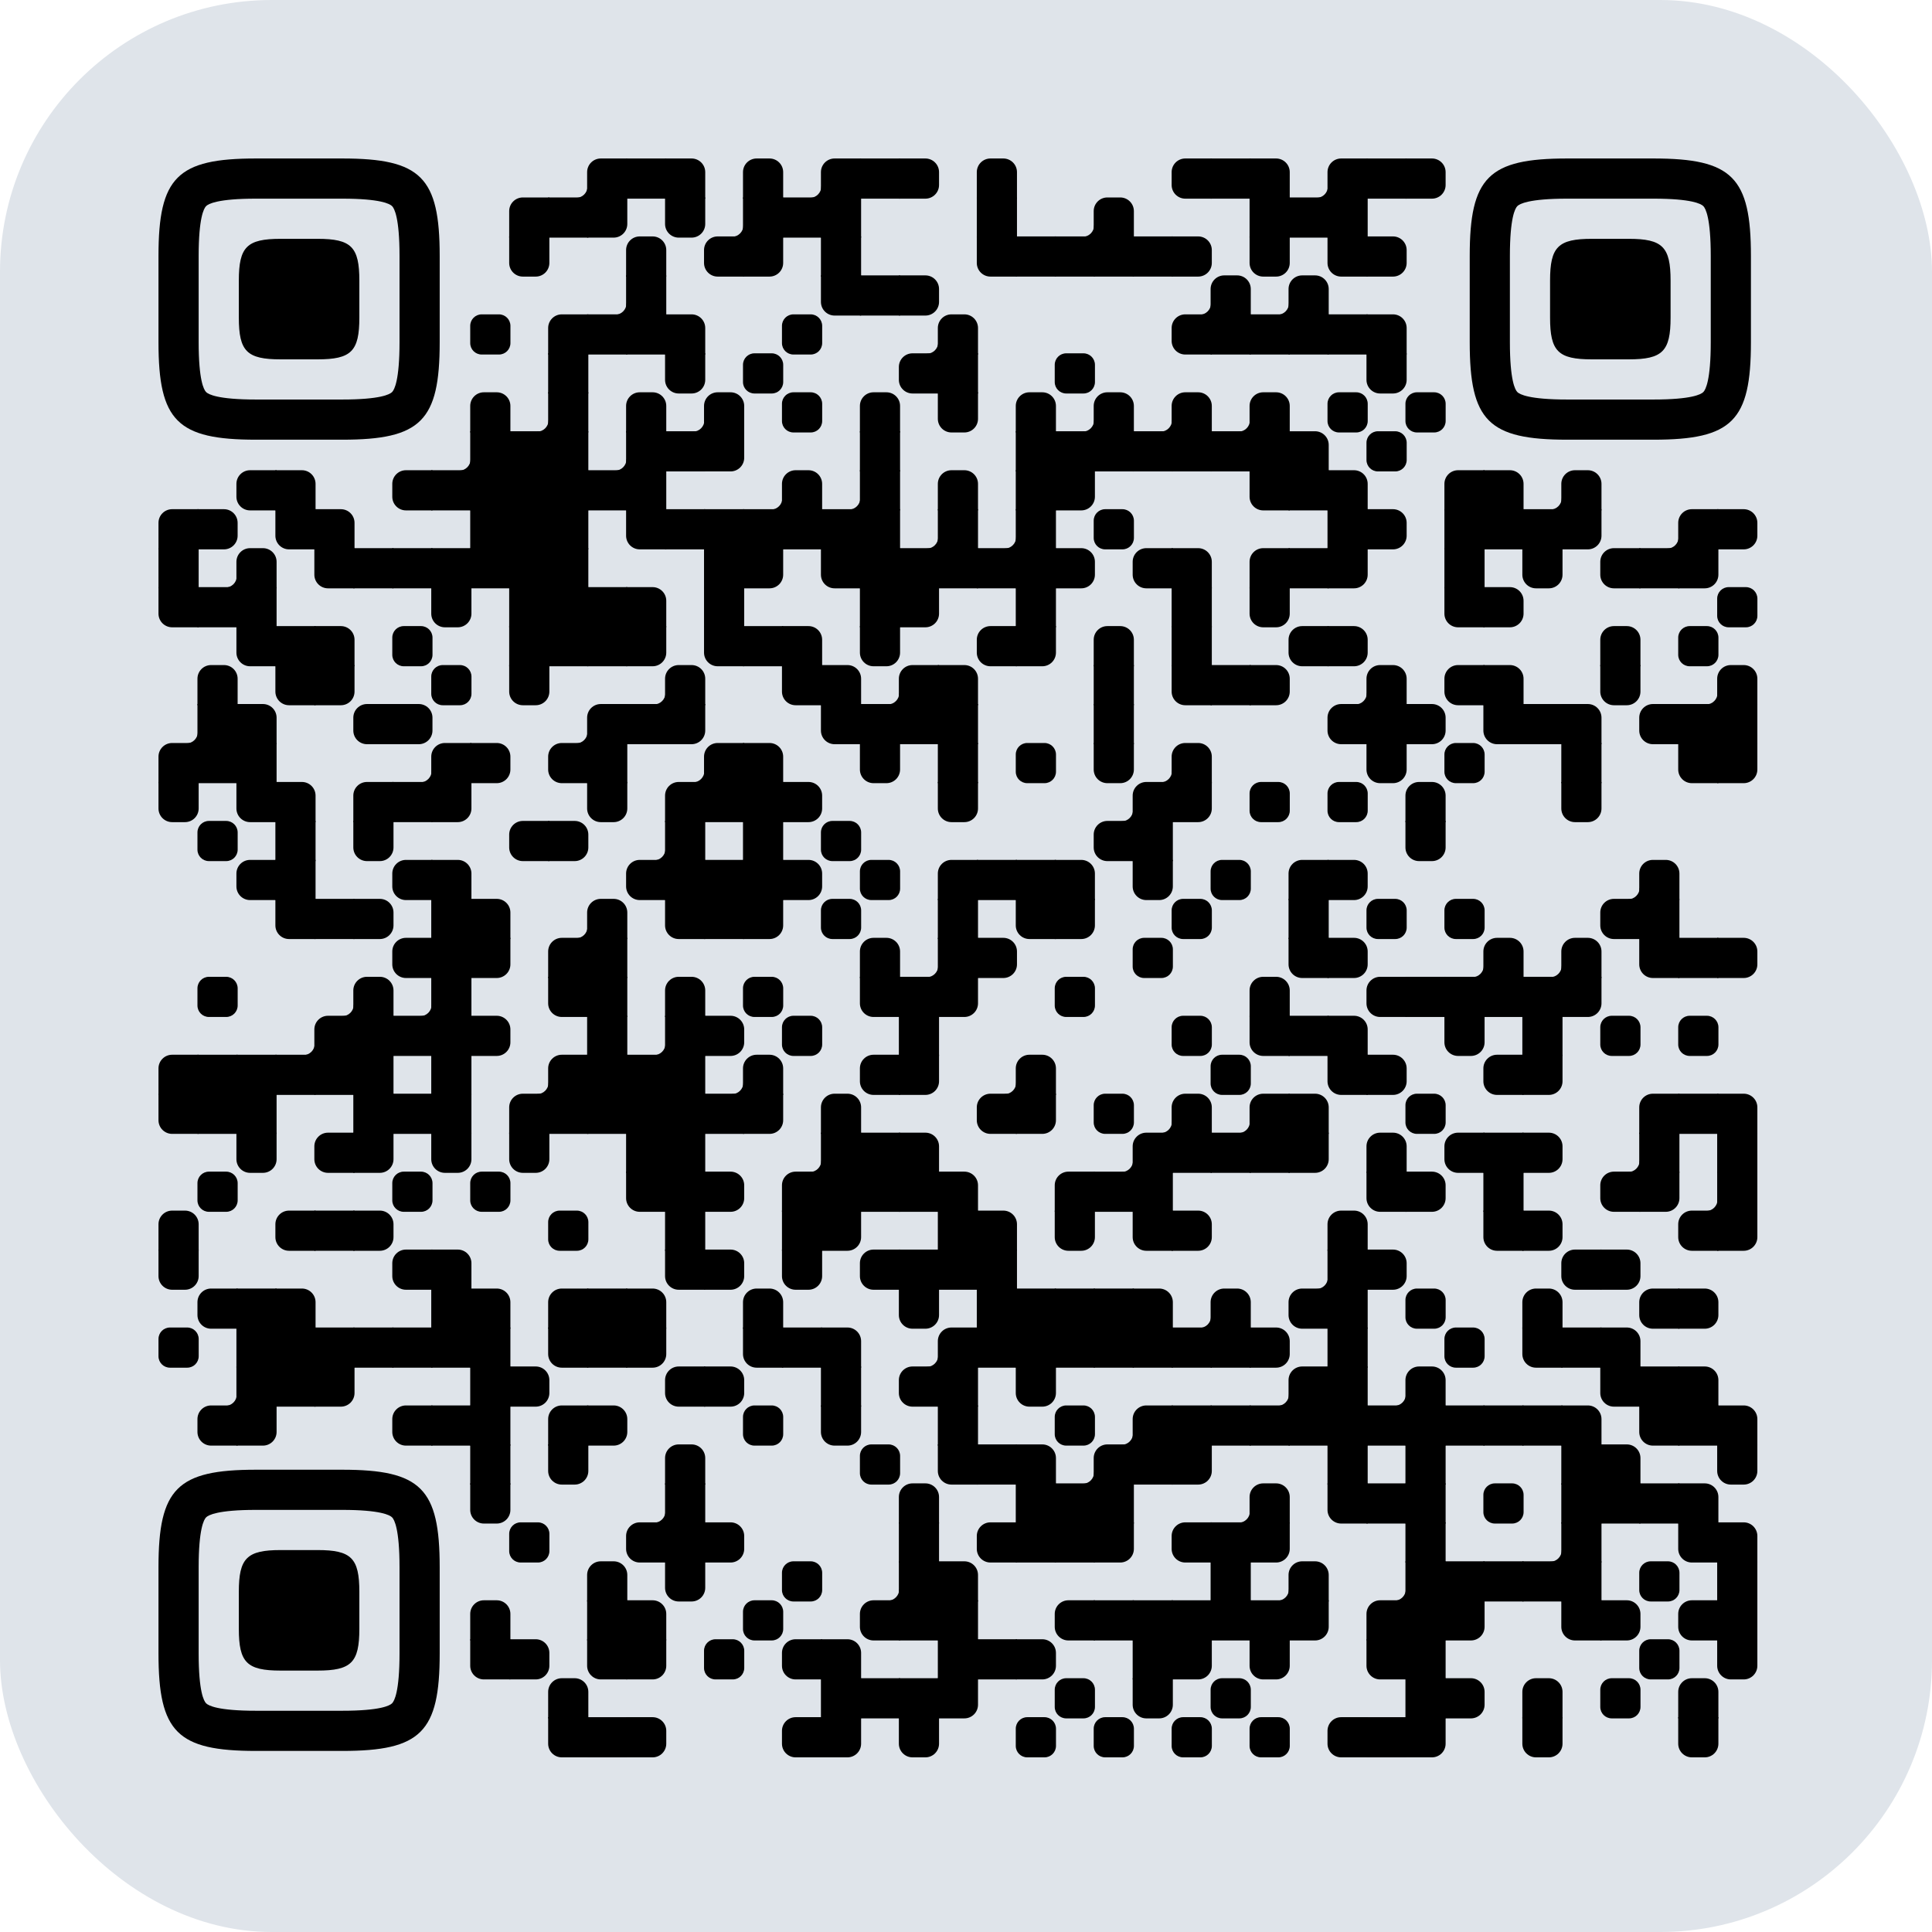 
  <svg
    version="1.1"
    viewBox="0 0 4059 4059"
    width="256px"
    height="256px"
    
    xml:space="preserve" xmlns="http://www.w3.org/2000/svg" xmlns:xlink="http://www.w3.org/1999/xlink"
  >
    <defs>
      <rect id="rect-0" width="100" height="100" fill="#000000"/>
      <path
        id="empty-0"
        d="M0,28.6v42.9C0,87.3,12.8,100,28.6,100h42.9c15.9,0,28.6-12.8,28.6-28.6V28.6C100,12.7,87.2,0,71.4,0H28.6 C12.8,0,0,12.8,0,28.6z"
        fill="#000000"
      />
      <path id="b-0" d="M0,0 L66,0 C84.778,-3.44940413e-15 100,15.222 100,34 L100,66 C100,84.778 84.778,100 66,100 L0,100 L0,0 Z" transform="rotate(-90 50 50)" fill="#000000"/>
      <path id="r-0" d="M0,0 L66,0 C84.778,-3.44940413e-15 100,15.222 100,34 L100,66 C100,84.778 84.778,100 66,100 L0,100 L0,0 Z" transform="rotate(-180 50 50)" fill="#000000"/>
      <path id="l-0" d="M0,0 L66,0 C84.778,-3.44940413e-15 100,15.222 100,34 L100,66 C100,84.778 84.778,100 66,100 L0,100 L0,0 Z" fill="#000000"/>
      <path id="t-0" d="M0,0 L66,0 C84.778,-3.44940413e-15 100,15.222 100,34 L100,66 C100,84.778 84.778,100 66,100 L0,100 L0,0 Z" transform="rotate(90 50 50)" fill="#000000"/>
      <path id="l-0" d="M0,0 L100,0 L100,66 C100,84.778 84.778,100 66,100 L0,100 L0,0 Z" transform="rotate(-90 50 50)" fill="#000000"/>
      <path id="lt-0" d="M0,0 L100,0 L100,66 C100,84.778 84.778,100 66,100 L0,100 L0,0 Z" fill="#000000"/>
      <path id="lb-0" d="M0,0 L100,0 L100,66 C100,84.778 84.778,100 66,100 L0,100 L0,0 Z" transform="rotate(-90 50 50)" fill="#000000"/>
      <path id="rb-0" d="M0,0 L100,0 L100,66 C100,84.778 84.778,100 66,100 L0,100 L0,0 Z" transform="rotate(-180 50 50)" fill="#000000"/>
      <path id="rt-0" d="M0,0 L100,0 L100,66 C100,84.778 84.778,100 66,100 L0,100 L0,0 Z" transform="rotate(90 50 50)" fill="#000000"/>
      <path
        id="n_lt-0"
        d="M30.5,2V0H0v30.5h2C2,14.7,14.8,2,30.5,2z"
        fill="#000000"
      />
      <path
        id="n_lb-0"
        d="M2,69.5H0V100h30.5v-2C14.7,98,2,85.2,2,69.5z"
        fill="#000000"
      />
      <path
        id="n_rt-0"
        d="M98,30.5h2V0H69.5v2C85.3,2,98,14.8,98,30.5z"
        fill="#000000"
      />
      <path id="n_rb-0"
        d="M69.5,98v2H100V69.5h-2C98,85.3,85.2,98,69.5,98z"
        fill="#000000"
      />
      <path
        id="point-0"
        fill="#000000"
        d="M600.002,457.329 L600.002,242.658 C600.002,147.372 587.04,124.123 581.465,118.535 C575.877,112.96 552.628,99.998 457.329,99.998 L242.671,99.998 C147.372,99.998 124.123,112.96 118.548,118.535 C112.973,124.123 99.998,147.372 99.998,242.658 L99.998,457.329 C99.998,552.628 112.973,575.877 118.548,581.465 C124.123,587.027 147.372,600.002 242.671,600.002 L457.329,600.002 C552.628,600.002 575.877,587.027 581.465,581.465 C587.04,575.877 600.002,552.628 600.002,457.329 Z M457.329,0 C653.338,0 700,46.662 700,242.658 C700,438.667 700,261.333 700,457.329 C700,653.338 653.338,700 457.329,700 C261.333,700 438.667,700 242.671,700 C46.662,700 0,653.338 0,457.329 C0,261.333 0,352.119 0,242.658 C0,46.662 46.662,0 242.671,0 C438.667,0 261.333,0 457.329,0 Z M395.997,200 C480.004,200 500,220.008 500,303.991 C500,387.998 500,312.002 500,395.997 C500,479.992 480.004,500 395.997,500 C312.002,500 387.998,500 304.003,500 C220.008,500 200,479.992 200,395.997 C200,312.002 200,350.906 200,303.991 C200,220.008 220.008,200 304.003,200 C387.998,200 312.002,200 395.997,200 Z"
      />
      <g id="vk_logo-0">
        <path
          fill="#07f"
          d="M83.333 363.333C83.333 231.34 83.333 165.343 124.338 124.338C165.343 83.333 231.34              83.333 363.333 83.333H386.667C518.66 83.333 584.657 83.333 625.662 124.338C666.667 165.343              666.667 231.34 666.667 363.333V386.667C666.667 518.66 666.667 584.657 625.662 625.662C584.657              666.667 518.66 666.667 386.667 666.667H363.333C231.34 666.667 165.343 666.667 124.338 625.662C83.333              584.657 83.333 518.66 83.333 386.667V363.333Z"
        />
        <path
          fill="#FFF"
          d="M394.907 508.681C263.293 508.681 183.442 417.365 180.313 265.625H246.972C249.05 377.09              299.763 424.323 338.638 434.036V265.625H402.519V361.82C440.016 357.664 479.264 313.909              492.456 265.625H555.333C545.27 325 502.543 368.754 472.353 386.803C502.566 401.395 551.177              439.593 569.926 508.681H500.815C486.222 462.498 450.476 426.728 402.542 421.872V508.681H394.907Z"
        />
      </g>
      <clipPath id="logo-mask-0">
        <rect x="0" y="0" width="750" height="750" />
      </clipPath>
    </defs>

    
      <rect
        x="0"
        width="4059"
        height="4059"
        rx="571"
        fill="#DFE4EA"
      />

    <g transform="translate(332.965, 332.965) scale(0.844)">
      <g transform="translate(970,0)"><use xlink:href="#n_rb-0"/></g>
<g transform="translate(1067,0)"><use xlink:href="#rb-0"/></g>
<g transform="translate(1164,0)"><use xlink:href="#rect-0"/></g>
<g transform="translate(1261,0)"><use xlink:href="#lb-0"/></g>
<g transform="translate(1455,0)"><use xlink:href="#b-0"/></g>
<g transform="translate(1552,0)"><use xlink:href="#n_rb-0"/></g>
<g transform="translate(1649,0)"><use xlink:href="#rb-0"/></g>
<g transform="translate(1746,0)"><use xlink:href="#rect-0"/></g>
<g transform="translate(1843,0)"><use xlink:href="#l-0"/></g>
<g transform="translate(2037,0)"><use xlink:href="#b-0"/></g>
<g transform="translate(2522,0)"><use xlink:href="#r-0"/></g>
<g transform="translate(2619,0)"><use xlink:href="#rect-0"/></g>
<g transform="translate(2716,0)"><use xlink:href="#lb-0"/></g>
<g transform="translate(2813,0)"><use xlink:href="#n_rb-0"/></g>
<g transform="translate(2910,0)"><use xlink:href="#rb-0"/></g>
<g transform="translate(3007,0)"><use xlink:href="#rect-0"/></g>
<g transform="translate(3104,0)"><use xlink:href="#l-0"/></g>
<g transform="translate(873,97)"><use xlink:href="#rb-0"/></g>
<g transform="translate(970,97)"><use xlink:href="#rect-0"/></g>
<g transform="translate(1067,97)"><use xlink:href="#lt-0"/></g>
<g transform="translate(1261,97)"><use xlink:href="#t-0"/></g>
<g transform="translate(1358,97)"><use xlink:href="#n_rb-0"/></g>
<g transform="translate(1455,97)"><use xlink:href="#rect-0"/></g>
<g transform="translate(1552,97)"><use xlink:href="#rect-0"/></g>
<g transform="translate(1649,97)"><use xlink:href="#rect-0"/></g>
<g transform="translate(2037,97)"><use xlink:href="#rect-0"/></g>
<g transform="translate(2231,97)"><use xlink:href="#n_rb-0"/></g>
<g transform="translate(2328,97)"><use xlink:href="#b-0"/></g>
<g transform="translate(2716,97)"><use xlink:href="#rect-0"/></g>
<g transform="translate(2813,97)"><use xlink:href="#rect-0"/></g>
<g transform="translate(2910,97)"><use xlink:href="#rect-0"/></g>
<g transform="translate(873,194)"><use xlink:href="#t-0"/></g>
<g transform="translate(1164,194)"><use xlink:href="#b-0"/></g>
<g transform="translate(1358,194)"><use xlink:href="#r-0"/></g>
<g transform="translate(1455,194)"><use xlink:href="#lt-0"/></g>
<g transform="translate(1649,194)"><use xlink:href="#rect-0"/></g>
<g transform="translate(2037,194)"><use xlink:href="#rt-0"/></g>
<g transform="translate(2134,194)"><use xlink:href="#rect-0"/></g>
<g transform="translate(2231,194)"><use xlink:href="#rect-0"/></g>
<g transform="translate(2328,194)"><use xlink:href="#rect-0"/></g>
<g transform="translate(2425,194)"><use xlink:href="#rect-0"/></g>
<g transform="translate(2522,194)"><use xlink:href="#l-0"/></g>
<g transform="translate(2716,194)"><use xlink:href="#t-0"/></g>
<g transform="translate(2910,194)"><use xlink:href="#rt-0"/></g>
<g transform="translate(3007,194)"><use xlink:href="#l-0"/></g>
<g transform="translate(1067,291)"><use xlink:href="#n_rb-0"/></g>
<g transform="translate(1164,291)"><use xlink:href="#rect-0"/></g>
<g transform="translate(1649,291)"><use xlink:href="#rt-0"/></g>
<g transform="translate(1746,291)"><use xlink:href="#rect-0"/></g>
<g transform="translate(1843,291)"><use xlink:href="#l-0"/></g>
<g transform="translate(2522,291)"><use xlink:href="#n_rb-0"/></g>
<g transform="translate(2619,291)"><use xlink:href="#b-0"/></g>
<g transform="translate(2716,291)"><use xlink:href="#n_rb-0"/></g>
<g transform="translate(2813,291)"><use xlink:href="#b-0"/></g>
<g transform="translate(776,388)"><use xlink:href="#empty-0"/></g>
<g transform="translate(970,388)"><use xlink:href="#rb-0"/></g>
<g transform="translate(1067,388)"><use xlink:href="#rect-0"/></g>
<g transform="translate(1164,388)"><use xlink:href="#rect-0"/></g>
<g transform="translate(1261,388)"><use xlink:href="#lb-0"/></g>
<g transform="translate(1552,388)"><use xlink:href="#empty-0"/></g>
<g transform="translate(1843,388)"><use xlink:href="#n_rb-0"/></g>
<g transform="translate(1940,388)"><use xlink:href="#b-0"/></g>
<g transform="translate(2522,388)"><use xlink:href="#r-0"/></g>
<g transform="translate(2619,388)"><use xlink:href="#rect-0"/></g>
<g transform="translate(2716,388)"><use xlink:href="#rect-0"/></g>
<g transform="translate(2813,388)"><use xlink:href="#rect-0"/></g>
<g transform="translate(2910,388)"><use xlink:href="#rect-0"/></g>
<g transform="translate(3007,388)"><use xlink:href="#lb-0"/></g>
<g transform="translate(970,485)"><use xlink:href="#rect-0"/></g>
<g transform="translate(1261,485)"><use xlink:href="#t-0"/></g>
<g transform="translate(1455,485)"><use xlink:href="#empty-0"/></g>
<g transform="translate(1843,485)"><use xlink:href="#r-0"/></g>
<g transform="translate(1940,485)"><use xlink:href="#rect-0"/></g>
<g transform="translate(2231,485)"><use xlink:href="#empty-0"/></g>
<g transform="translate(3007,485)"><use xlink:href="#t-0"/></g>
<g transform="translate(776,582)"><use xlink:href="#b-0"/></g>
<g transform="translate(873,582)"><use xlink:href="#n_rb-0"/></g>
<g transform="translate(970,582)"><use xlink:href="#rect-0"/></g>
<g transform="translate(1164,582)"><use xlink:href="#b-0"/></g>
<g transform="translate(1261,582)"><use xlink:href="#n_rb-0"/></g>
<g transform="translate(1358,582)"><use xlink:href="#b-0"/></g>
<g transform="translate(1552,582)"><use xlink:href="#empty-0"/></g>
<g transform="translate(1746,582)"><use xlink:href="#b-0"/></g>
<g transform="translate(1940,582)"><use xlink:href="#t-0"/></g>
<g transform="translate(2134,582)"><use xlink:href="#b-0"/></g>
<g transform="translate(2231,582)"><use xlink:href="#n_rb-0"/></g>
<g transform="translate(2328,582)"><use xlink:href="#b-0"/></g>
<g transform="translate(2425,582)"><use xlink:href="#n_rb-0"/></g>
<g transform="translate(2522,582)"><use xlink:href="#b-0"/></g>
<g transform="translate(2619,582)"><use xlink:href="#n_rb-0"/></g>
<g transform="translate(2716,582)"><use xlink:href="#b-0"/></g>
<g transform="translate(2910,582)"><use xlink:href="#empty-0"/></g>
<g transform="translate(3104,582)"><use xlink:href="#empty-0"/></g>
<g transform="translate(679,679)"><use xlink:href="#n_rb-0"/></g>
<g transform="translate(776,679)"><use xlink:href="#rect-0"/></g>
<g transform="translate(873,679)"><use xlink:href="#rect-0"/></g>
<g transform="translate(970,679)"><use xlink:href="#rect-0"/></g>
<g transform="translate(1067,679)"><use xlink:href="#n_rb-0"/></g>
<g transform="translate(1164,679)"><use xlink:href="#rect-0"/></g>
<g transform="translate(1261,679)"><use xlink:href="#rect-0"/></g>
<g transform="translate(1358,679)"><use xlink:href="#lt-0"/></g>
<g transform="translate(1746,679)"><use xlink:href="#rect-0"/></g>
<g transform="translate(2134,679)"><use xlink:href="#rect-0"/></g>
<g transform="translate(2231,679)"><use xlink:href="#rect-0"/></g>
<g transform="translate(2328,679)"><use xlink:href="#rect-0"/></g>
<g transform="translate(2425,679)"><use xlink:href="#rect-0"/></g>
<g transform="translate(2522,679)"><use xlink:href="#rect-0"/></g>
<g transform="translate(2619,679)"><use xlink:href="#rect-0"/></g>
<g transform="translate(2716,679)"><use xlink:href="#rect-0"/></g>
<g transform="translate(2813,679)"><use xlink:href="#lb-0"/></g>
<g transform="translate(3007,679)"><use xlink:href="#empty-0"/></g>
<g transform="translate(194,776)"><use xlink:href="#r-0"/></g>
<g transform="translate(291,776)"><use xlink:href="#lb-0"/></g>
<g transform="translate(582,776)"><use xlink:href="#r-0"/></g>
<g transform="translate(679,776)"><use xlink:href="#rect-0"/></g>
<g transform="translate(776,776)"><use xlink:href="#rect-0"/></g>
<g transform="translate(873,776)"><use xlink:href="#rect-0"/></g>
<g transform="translate(970,776)"><use xlink:href="#rect-0"/></g>
<g transform="translate(1067,776)"><use xlink:href="#rect-0"/></g>
<g transform="translate(1164,776)"><use xlink:href="#rect-0"/></g>
<g transform="translate(1455,776)"><use xlink:href="#n_rb-0"/></g>
<g transform="translate(1552,776)"><use xlink:href="#b-0"/></g>
<g transform="translate(1649,776)"><use xlink:href="#n_rb-0"/></g>
<g transform="translate(1746,776)"><use xlink:href="#rect-0"/></g>
<g transform="translate(1940,776)"><use xlink:href="#b-0"/></g>
<g transform="translate(2134,776)"><use xlink:href="#rect-0"/></g>
<g transform="translate(2231,776)"><use xlink:href="#lt-0"/></g>
<g transform="translate(2716,776)"><use xlink:href="#rt-0"/></g>
<g transform="translate(2813,776)"><use xlink:href="#rect-0"/></g>
<g transform="translate(2910,776)"><use xlink:href="#lb-0"/></g>
<g transform="translate(3201,776)"><use xlink:href="#rb-0"/></g>
<g transform="translate(3298,776)"><use xlink:href="#lb-0"/></g>
<g transform="translate(3395,776)"><use xlink:href="#n_rb-0"/></g>
<g transform="translate(3492,776)"><use xlink:href="#b-0"/></g>
<g transform="translate(0,873)"><use xlink:href="#rb-0"/></g>
<g transform="translate(97,873)"><use xlink:href="#l-0"/></g>
<g transform="translate(291,873)"><use xlink:href="#rt-0"/></g>
<g transform="translate(388,873)"><use xlink:href="#lb-0"/></g>
<g transform="translate(776,873)"><use xlink:href="#rect-0"/></g>
<g transform="translate(873,873)"><use xlink:href="#rect-0"/></g>
<g transform="translate(970,873)"><use xlink:href="#rect-0"/></g>
<g transform="translate(1164,873)"><use xlink:href="#rt-0"/></g>
<g transform="translate(1261,873)"><use xlink:href="#rect-0"/></g>
<g transform="translate(1358,873)"><use xlink:href="#rect-0"/></g>
<g transform="translate(1455,873)"><use xlink:href="#rect-0"/></g>
<g transform="translate(1552,873)"><use xlink:href="#rect-0"/></g>
<g transform="translate(1649,873)"><use xlink:href="#rect-0"/></g>
<g transform="translate(1746,873)"><use xlink:href="#rect-0"/></g>
<g transform="translate(1843,873)"><use xlink:href="#n_rb-0"/></g>
<g transform="translate(1940,873)"><use xlink:href="#rect-0"/></g>
<g transform="translate(2037,873)"><use xlink:href="#n_rb-0"/></g>
<g transform="translate(2134,873)"><use xlink:href="#rect-0"/></g>
<g transform="translate(2328,873)"><use xlink:href="#empty-0"/></g>
<g transform="translate(2910,873)"><use xlink:href="#rect-0"/></g>
<g transform="translate(3007,873)"><use xlink:href="#l-0"/></g>
<g transform="translate(3201,873)"><use xlink:href="#rect-0"/></g>
<g transform="translate(3298,873)"><use xlink:href="#rect-0"/></g>
<g transform="translate(3395,873)"><use xlink:href="#rect-0"/></g>
<g transform="translate(3492,873)"><use xlink:href="#lt-0"/></g>
<g transform="translate(3686,873)"><use xlink:href="#n_rb-0"/></g>
<g transform="translate(3783,873)"><use xlink:href="#rb-0"/></g>
<g transform="translate(3880,873)"><use xlink:href="#l-0"/></g>
<g transform="translate(0,970)"><use xlink:href="#rect-0"/></g>
<g transform="translate(97,970)"><use xlink:href="#n_rb-0"/></g>
<g transform="translate(194,970)"><use xlink:href="#b-0"/></g>
<g transform="translate(388,970)"><use xlink:href="#rt-0"/></g>
<g transform="translate(485,970)"><use xlink:href="#rect-0"/></g>
<g transform="translate(582,970)"><use xlink:href="#rect-0"/></g>
<g transform="translate(679,970)"><use xlink:href="#rect-0"/></g>
<g transform="translate(776,970)"><use xlink:href="#rect-0"/></g>
<g transform="translate(873,970)"><use xlink:href="#rect-0"/></g>
<g transform="translate(970,970)"><use xlink:href="#rect-0"/></g>
<g transform="translate(1358,970)"><use xlink:href="#rect-0"/></g>
<g transform="translate(1455,970)"><use xlink:href="#lt-0"/></g>
<g transform="translate(1649,970)"><use xlink:href="#rt-0"/></g>
<g transform="translate(1746,970)"><use xlink:href="#rect-0"/></g>
<g transform="translate(1843,970)"><use xlink:href="#rect-0"/></g>
<g transform="translate(1940,970)"><use xlink:href="#rect-0"/></g>
<g transform="translate(2037,970)"><use xlink:href="#rect-0"/></g>
<g transform="translate(2134,970)"><use xlink:href="#rect-0"/></g>
<g transform="translate(2231,970)"><use xlink:href="#l-0"/></g>
<g transform="translate(2425,970)"><use xlink:href="#r-0"/></g>
<g transform="translate(2522,970)"><use xlink:href="#lb-0"/></g>
<g transform="translate(2716,970)"><use xlink:href="#rb-0"/></g>
<g transform="translate(2813,970)"><use xlink:href="#rect-0"/></g>
<g transform="translate(2910,970)"><use xlink:href="#lt-0"/></g>
<g transform="translate(3201,970)"><use xlink:href="#rect-0"/></g>
<g transform="translate(3395,970)"><use xlink:href="#t-0"/></g>
<g transform="translate(3589,970)"><use xlink:href="#r-0"/></g>
<g transform="translate(3686,970)"><use xlink:href="#rect-0"/></g>
<g transform="translate(3783,970)"><use xlink:href="#lt-0"/></g>
<g transform="translate(0,1067)"><use xlink:href="#rt-0"/></g>
<g transform="translate(97,1067)"><use xlink:href="#rect-0"/></g>
<g transform="translate(194,1067)"><use xlink:href="#rect-0"/></g>
<g transform="translate(679,1067)"><use xlink:href="#t-0"/></g>
<g transform="translate(873,1067)"><use xlink:href="#rect-0"/></g>
<g transform="translate(970,1067)"><use xlink:href="#rect-0"/></g>
<g transform="translate(1067,1067)"><use xlink:href="#rect-0"/></g>
<g transform="translate(1164,1067)"><use xlink:href="#lb-0"/></g>
<g transform="translate(1358,1067)"><use xlink:href="#rect-0"/></g>
<g transform="translate(1746,1067)"><use xlink:href="#rect-0"/></g>
<g transform="translate(1843,1067)"><use xlink:href="#lt-0"/></g>
<g transform="translate(2134,1067)"><use xlink:href="#rect-0"/></g>
<g transform="translate(2522,1067)"><use xlink:href="#rect-0"/></g>
<g transform="translate(2716,1067)"><use xlink:href="#t-0"/></g>
<g transform="translate(3201,1067)"><use xlink:href="#rt-0"/></g>
<g transform="translate(3298,1067)"><use xlink:href="#l-0"/></g>
<g transform="translate(3880,1067)"><use xlink:href="#empty-0"/></g>
<g transform="translate(194,1164)"><use xlink:href="#rt-0"/></g>
<g transform="translate(291,1164)"><use xlink:href="#rect-0"/></g>
<g transform="translate(388,1164)"><use xlink:href="#lb-0"/></g>
<g transform="translate(582,1164)"><use xlink:href="#empty-0"/></g>
<g transform="translate(873,1164)"><use xlink:href="#rect-0"/></g>
<g transform="translate(970,1164)"><use xlink:href="#rect-0"/></g>
<g transform="translate(1067,1164)"><use xlink:href="#rect-0"/></g>
<g transform="translate(1164,1164)"><use xlink:href="#lt-0"/></g>
<g transform="translate(1358,1164)"><use xlink:href="#rt-0"/></g>
<g transform="translate(1455,1164)"><use xlink:href="#rect-0"/></g>
<g transform="translate(1552,1164)"><use xlink:href="#lb-0"/></g>
<g transform="translate(1746,1164)"><use xlink:href="#t-0"/></g>
<g transform="translate(2037,1164)"><use xlink:href="#r-0"/></g>
<g transform="translate(2134,1164)"><use xlink:href="#lt-0"/></g>
<g transform="translate(2328,1164)"><use xlink:href="#b-0"/></g>
<g transform="translate(2522,1164)"><use xlink:href="#rect-0"/></g>
<g transform="translate(2813,1164)"><use xlink:href="#r-0"/></g>
<g transform="translate(2910,1164)"><use xlink:href="#l-0"/></g>
<g transform="translate(3589,1164)"><use xlink:href="#b-0"/></g>
<g transform="translate(3783,1164)"><use xlink:href="#empty-0"/></g>
<g transform="translate(97,1261)"><use xlink:href="#b-0"/></g>
<g transform="translate(291,1261)"><use xlink:href="#rt-0"/></g>
<g transform="translate(388,1261)"><use xlink:href="#lt-0"/></g>
<g transform="translate(679,1261)"><use xlink:href="#empty-0"/></g>
<g transform="translate(873,1261)"><use xlink:href="#t-0"/></g>
<g transform="translate(1164,1261)"><use xlink:href="#n_rb-0"/></g>
<g transform="translate(1261,1261)"><use xlink:href="#b-0"/></g>
<g transform="translate(1552,1261)"><use xlink:href="#rt-0"/></g>
<g transform="translate(1649,1261)"><use xlink:href="#lb-0"/></g>
<g transform="translate(1746,1261)"><use xlink:href="#n_rb-0"/></g>
<g transform="translate(1843,1261)"><use xlink:href="#rb-0"/></g>
<g transform="translate(1940,1261)"><use xlink:href="#lb-0"/></g>
<g transform="translate(2328,1261)"><use xlink:href="#rect-0"/></g>
<g transform="translate(2522,1261)"><use xlink:href="#rt-0"/></g>
<g transform="translate(2619,1261)"><use xlink:href="#rect-0"/></g>
<g transform="translate(2716,1261)"><use xlink:href="#l-0"/></g>
<g transform="translate(2910,1261)"><use xlink:href="#n_rb-0"/></g>
<g transform="translate(3007,1261)"><use xlink:href="#b-0"/></g>
<g transform="translate(3201,1261)"><use xlink:href="#r-0"/></g>
<g transform="translate(3298,1261)"><use xlink:href="#lb-0"/></g>
<g transform="translate(3589,1261)"><use xlink:href="#t-0"/></g>
<g transform="translate(3783,1261)"><use xlink:href="#n_rb-0"/></g>
<g transform="translate(3880,1261)"><use xlink:href="#b-0"/></g>
<g transform="translate(0,1358)"><use xlink:href="#n_rb-0"/></g>
<g transform="translate(97,1358)"><use xlink:href="#rect-0"/></g>
<g transform="translate(194,1358)"><use xlink:href="#lb-0"/></g>
<g transform="translate(485,1358)"><use xlink:href="#r-0"/></g>
<g transform="translate(582,1358)"><use xlink:href="#l-0"/></g>
<g transform="translate(970,1358)"><use xlink:href="#n_rb-0"/></g>
<g transform="translate(1067,1358)"><use xlink:href="#rb-0"/></g>
<g transform="translate(1164,1358)"><use xlink:href="#rect-0"/></g>
<g transform="translate(1261,1358)"><use xlink:href="#lt-0"/></g>
<g transform="translate(1649,1358)"><use xlink:href="#rt-0"/></g>
<g transform="translate(1746,1358)"><use xlink:href="#rect-0"/></g>
<g transform="translate(1843,1358)"><use xlink:href="#rect-0"/></g>
<g transform="translate(1940,1358)"><use xlink:href="#rect-0"/></g>
<g transform="translate(2328,1358)"><use xlink:href="#rect-0"/></g>
<g transform="translate(2910,1358)"><use xlink:href="#r-0"/></g>
<g transform="translate(3007,1358)"><use xlink:href="#rect-0"/></g>
<g transform="translate(3104,1358)"><use xlink:href="#l-0"/></g>
<g transform="translate(3298,1358)"><use xlink:href="#rt-0"/></g>
<g transform="translate(3395,1358)"><use xlink:href="#rect-0"/></g>
<g transform="translate(3492,1358)"><use xlink:href="#lb-0"/></g>
<g transform="translate(3686,1358)"><use xlink:href="#r-0"/></g>
<g transform="translate(3783,1358)"><use xlink:href="#rect-0"/></g>
<g transform="translate(3880,1358)"><use xlink:href="#rect-0"/></g>
<g transform="translate(0,1455)"><use xlink:href="#rb-0"/></g>
<g transform="translate(97,1455)"><use xlink:href="#rect-0"/></g>
<g transform="translate(194,1455)"><use xlink:href="#rect-0"/></g>
<g transform="translate(582,1455)"><use xlink:href="#n_rb-0"/></g>
<g transform="translate(679,1455)"><use xlink:href="#rb-0"/></g>
<g transform="translate(776,1455)"><use xlink:href="#l-0"/></g>
<g transform="translate(970,1455)"><use xlink:href="#r-0"/></g>
<g transform="translate(1067,1455)"><use xlink:href="#rect-0"/></g>
<g transform="translate(1261,1455)"><use xlink:href="#n_rb-0"/></g>
<g transform="translate(1358,1455)"><use xlink:href="#rb-0"/></g>
<g transform="translate(1455,1455)"><use xlink:href="#lb-0"/></g>
<g transform="translate(1746,1455)"><use xlink:href="#t-0"/></g>
<g transform="translate(1940,1455)"><use xlink:href="#rect-0"/></g>
<g transform="translate(2134,1455)"><use xlink:href="#empty-0"/></g>
<g transform="translate(2328,1455)"><use xlink:href="#t-0"/></g>
<g transform="translate(2425,1455)"><use xlink:href="#n_rb-0"/></g>
<g transform="translate(2522,1455)"><use xlink:href="#b-0"/></g>
<g transform="translate(3007,1455)"><use xlink:href="#t-0"/></g>
<g transform="translate(3201,1455)"><use xlink:href="#empty-0"/></g>
<g transform="translate(3492,1455)"><use xlink:href="#rect-0"/></g>
<g transform="translate(3783,1455)"><use xlink:href="#rt-0"/></g>
<g transform="translate(3880,1455)"><use xlink:href="#lt-0"/></g>
<g transform="translate(0,1552)"><use xlink:href="#t-0"/></g>
<g transform="translate(194,1552)"><use xlink:href="#rt-0"/></g>
<g transform="translate(291,1552)"><use xlink:href="#lb-0"/></g>
<g transform="translate(485,1552)"><use xlink:href="#rb-0"/></g>
<g transform="translate(582,1552)"><use xlink:href="#rect-0"/></g>
<g transform="translate(679,1552)"><use xlink:href="#lt-0"/></g>
<g transform="translate(1067,1552)"><use xlink:href="#t-0"/></g>
<g transform="translate(1261,1552)"><use xlink:href="#rb-0"/></g>
<g transform="translate(1358,1552)"><use xlink:href="#rect-0"/></g>
<g transform="translate(1455,1552)"><use xlink:href="#rect-0"/></g>
<g transform="translate(1552,1552)"><use xlink:href="#l-0"/></g>
<g transform="translate(1940,1552)"><use xlink:href="#t-0"/></g>
<g transform="translate(2328,1552)"><use xlink:href="#n_rb-0"/></g>
<g transform="translate(2425,1552)"><use xlink:href="#rb-0"/></g>
<g transform="translate(2522,1552)"><use xlink:href="#lt-0"/></g>
<g transform="translate(2716,1552)"><use xlink:href="#empty-0"/></g>
<g transform="translate(2910,1552)"><use xlink:href="#empty-0"/></g>
<g transform="translate(3104,1552)"><use xlink:href="#b-0"/></g>
<g transform="translate(3492,1552)"><use xlink:href="#t-0"/></g>
<g transform="translate(97,1649)"><use xlink:href="#empty-0"/></g>
<g transform="translate(291,1649)"><use xlink:href="#rect-0"/></g>
<g transform="translate(485,1649)"><use xlink:href="#t-0"/></g>
<g transform="translate(873,1649)"><use xlink:href="#r-0"/></g>
<g transform="translate(970,1649)"><use xlink:href="#l-0"/></g>
<g transform="translate(1164,1649)"><use xlink:href="#n_rb-0"/></g>
<g transform="translate(1261,1649)"><use xlink:href="#rect-0"/></g>
<g transform="translate(1455,1649)"><use xlink:href="#rect-0"/></g>
<g transform="translate(1649,1649)"><use xlink:href="#empty-0"/></g>
<g transform="translate(2328,1649)"><use xlink:href="#r-0"/></g>
<g transform="translate(2425,1649)"><use xlink:href="#rect-0"/></g>
<g transform="translate(3104,1649)"><use xlink:href="#t-0"/></g>
<g transform="translate(194,1746)"><use xlink:href="#r-0"/></g>
<g transform="translate(291,1746)"><use xlink:href="#rect-0"/></g>
<g transform="translate(582,1746)"><use xlink:href="#r-0"/></g>
<g transform="translate(679,1746)"><use xlink:href="#lb-0"/></g>
<g transform="translate(1164,1746)"><use xlink:href="#r-0"/></g>
<g transform="translate(1261,1746)"><use xlink:href="#rect-0"/></g>
<g transform="translate(1358,1746)"><use xlink:href="#rect-0"/></g>
<g transform="translate(1455,1746)"><use xlink:href="#rect-0"/></g>
<g transform="translate(1552,1746)"><use xlink:href="#l-0"/></g>
<g transform="translate(1746,1746)"><use xlink:href="#empty-0"/></g>
<g transform="translate(1940,1746)"><use xlink:href="#rb-0"/></g>
<g transform="translate(2037,1746)"><use xlink:href="#rect-0"/></g>
<g transform="translate(2134,1746)"><use xlink:href="#rect-0"/></g>
<g transform="translate(2231,1746)"><use xlink:href="#lb-0"/></g>
<g transform="translate(2425,1746)"><use xlink:href="#t-0"/></g>
<g transform="translate(2619,1746)"><use xlink:href="#empty-0"/></g>
<g transform="translate(2813,1746)"><use xlink:href="#rb-0"/></g>
<g transform="translate(2910,1746)"><use xlink:href="#l-0"/></g>
<g transform="translate(3589,1746)"><use xlink:href="#n_rb-0"/></g>
<g transform="translate(3686,1746)"><use xlink:href="#b-0"/></g>
<g transform="translate(291,1843)"><use xlink:href="#rt-0"/></g>
<g transform="translate(388,1843)"><use xlink:href="#rect-0"/></g>
<g transform="translate(485,1843)"><use xlink:href="#l-0"/></g>
<g transform="translate(679,1843)"><use xlink:href="#rect-0"/></g>
<g transform="translate(776,1843)"><use xlink:href="#lb-0"/></g>
<g transform="translate(970,1843)"><use xlink:href="#n_rb-0"/></g>
<g transform="translate(1067,1843)"><use xlink:href="#b-0"/></g>
<g transform="translate(1261,1843)"><use xlink:href="#rt-0"/></g>
<g transform="translate(1358,1843)"><use xlink:href="#rect-0"/></g>
<g transform="translate(1455,1843)"><use xlink:href="#lt-0"/></g>
<g transform="translate(1649,1843)"><use xlink:href="#empty-0"/></g>
<g transform="translate(1940,1843)"><use xlink:href="#rect-0"/></g>
<g transform="translate(2134,1843)"><use xlink:href="#rt-0"/></g>
<g transform="translate(2231,1843)"><use xlink:href="#lt-0"/></g>
<g transform="translate(2522,1843)"><use xlink:href="#empty-0"/></g>
<g transform="translate(2813,1843)"><use xlink:href="#rect-0"/></g>
<g transform="translate(3007,1843)"><use xlink:href="#empty-0"/></g>
<g transform="translate(3201,1843)"><use xlink:href="#empty-0"/></g>
<g transform="translate(3589,1843)"><use xlink:href="#r-0"/></g>
<g transform="translate(3686,1843)"><use xlink:href="#rect-0"/></g>
<g transform="translate(582,1940)"><use xlink:href="#r-0"/></g>
<g transform="translate(679,1940)"><use xlink:href="#rect-0"/></g>
<g transform="translate(776,1940)"><use xlink:href="#lt-0"/></g>
<g transform="translate(970,1940)"><use xlink:href="#rb-0"/></g>
<g transform="translate(1067,1940)"><use xlink:href="#rect-0"/></g>
<g transform="translate(1746,1940)"><use xlink:href="#b-0"/></g>
<g transform="translate(1843,1940)"><use xlink:href="#n_rb-0"/></g>
<g transform="translate(1940,1940)"><use xlink:href="#rect-0"/></g>
<g transform="translate(2037,1940)"><use xlink:href="#l-0"/></g>
<g transform="translate(2425,1940)"><use xlink:href="#empty-0"/></g>
<g transform="translate(2813,1940)"><use xlink:href="#rt-0"/></g>
<g transform="translate(2910,1940)"><use xlink:href="#l-0"/></g>
<g transform="translate(3201,1940)"><use xlink:href="#n_rb-0"/></g>
<g transform="translate(3298,1940)"><use xlink:href="#b-0"/></g>
<g transform="translate(3395,1940)"><use xlink:href="#n_rb-0"/></g>
<g transform="translate(3492,1940)"><use xlink:href="#b-0"/></g>
<g transform="translate(3686,1940)"><use xlink:href="#rt-0"/></g>
<g transform="translate(3783,1940)"><use xlink:href="#rect-0"/></g>
<g transform="translate(3880,1940)"><use xlink:href="#l-0"/></g>
<g transform="translate(97,2037)"><use xlink:href="#empty-0"/></g>
<g transform="translate(388,2037)"><use xlink:href="#n_rb-0"/></g>
<g transform="translate(485,2037)"><use xlink:href="#b-0"/></g>
<g transform="translate(582,2037)"><use xlink:href="#n_rb-0"/></g>
<g transform="translate(679,2037)"><use xlink:href="#rect-0"/></g>
<g transform="translate(970,2037)"><use xlink:href="#rt-0"/></g>
<g transform="translate(1067,2037)"><use xlink:href="#rect-0"/></g>
<g transform="translate(1261,2037)"><use xlink:href="#b-0"/></g>
<g transform="translate(1455,2037)"><use xlink:href="#empty-0"/></g>
<g transform="translate(1746,2037)"><use xlink:href="#rt-0"/></g>
<g transform="translate(1843,2037)"><use xlink:href="#rect-0"/></g>
<g transform="translate(1940,2037)"><use xlink:href="#lt-0"/></g>
<g transform="translate(2231,2037)"><use xlink:href="#empty-0"/></g>
<g transform="translate(2716,2037)"><use xlink:href="#b-0"/></g>
<g transform="translate(3007,2037)"><use xlink:href="#r-0"/></g>
<g transform="translate(3104,2037)"><use xlink:href="#rect-0"/></g>
<g transform="translate(3201,2037)"><use xlink:href="#rect-0"/></g>
<g transform="translate(3298,2037)"><use xlink:href="#rect-0"/></g>
<g transform="translate(3395,2037)"><use xlink:href="#rect-0"/></g>
<g transform="translate(3492,2037)"><use xlink:href="#lt-0"/></g>
<g transform="translate(291,2134)"><use xlink:href="#n_rb-0"/></g>
<g transform="translate(388,2134)"><use xlink:href="#rb-0"/></g>
<g transform="translate(485,2134)"><use xlink:href="#rect-0"/></g>
<g transform="translate(582,2134)"><use xlink:href="#rect-0"/></g>
<g transform="translate(679,2134)"><use xlink:href="#rect-0"/></g>
<g transform="translate(776,2134)"><use xlink:href="#l-0"/></g>
<g transform="translate(1067,2134)"><use xlink:href="#rect-0"/></g>
<g transform="translate(1164,2134)"><use xlink:href="#n_rb-0"/></g>
<g transform="translate(1261,2134)"><use xlink:href="#rect-0"/></g>
<g transform="translate(1358,2134)"><use xlink:href="#l-0"/></g>
<g transform="translate(1552,2134)"><use xlink:href="#empty-0"/></g>
<g transform="translate(1843,2134)"><use xlink:href="#rect-0"/></g>
<g transform="translate(2522,2134)"><use xlink:href="#empty-0"/></g>
<g transform="translate(2716,2134)"><use xlink:href="#rt-0"/></g>
<g transform="translate(2813,2134)"><use xlink:href="#rect-0"/></g>
<g transform="translate(2910,2134)"><use xlink:href="#lb-0"/></g>
<g transform="translate(3201,2134)"><use xlink:href="#t-0"/></g>
<g transform="translate(3395,2134)"><use xlink:href="#rect-0"/></g>
<g transform="translate(3589,2134)"><use xlink:href="#empty-0"/></g>
<g transform="translate(3783,2134)"><use xlink:href="#empty-0"/></g>
<g transform="translate(0,2231)"><use xlink:href="#rb-0"/></g>
<g transform="translate(97,2231)"><use xlink:href="#rect-0"/></g>
<g transform="translate(194,2231)"><use xlink:href="#rect-0"/></g>
<g transform="translate(291,2231)"><use xlink:href="#rect-0"/></g>
<g transform="translate(388,2231)"><use xlink:href="#rect-0"/></g>
<g transform="translate(485,2231)"><use xlink:href="#rect-0"/></g>
<g transform="translate(679,2231)"><use xlink:href="#rect-0"/></g>
<g transform="translate(873,2231)"><use xlink:href="#n_rb-0"/></g>
<g transform="translate(970,2231)"><use xlink:href="#rb-0"/></g>
<g transform="translate(1067,2231)"><use xlink:href="#rect-0"/></g>
<g transform="translate(1164,2231)"><use xlink:href="#rect-0"/></g>
<g transform="translate(1261,2231)"><use xlink:href="#rect-0"/></g>
<g transform="translate(1358,2231)"><use xlink:href="#n_rb-0"/></g>
<g transform="translate(1455,2231)"><use xlink:href="#b-0"/></g>
<g transform="translate(1746,2231)"><use xlink:href="#r-0"/></g>
<g transform="translate(1843,2231)"><use xlink:href="#lt-0"/></g>
<g transform="translate(2037,2231)"><use xlink:href="#n_rb-0"/></g>
<g transform="translate(2134,2231)"><use xlink:href="#b-0"/></g>
<g transform="translate(2619,2231)"><use xlink:href="#empty-0"/></g>
<g transform="translate(2910,2231)"><use xlink:href="#rt-0"/></g>
<g transform="translate(3007,2231)"><use xlink:href="#l-0"/></g>
<g transform="translate(3298,2231)"><use xlink:href="#r-0"/></g>
<g transform="translate(3395,2231)"><use xlink:href="#lt-0"/></g>
<g transform="translate(0,2328)"><use xlink:href="#rt-0"/></g>
<g transform="translate(97,2328)"><use xlink:href="#rect-0"/></g>
<g transform="translate(194,2328)"><use xlink:href="#rect-0"/></g>
<g transform="translate(485,2328)"><use xlink:href="#rect-0"/></g>
<g transform="translate(582,2328)"><use xlink:href="#rect-0"/></g>
<g transform="translate(679,2328)"><use xlink:href="#rect-0"/></g>
<g transform="translate(873,2328)"><use xlink:href="#rb-0"/></g>
<g transform="translate(970,2328)"><use xlink:href="#rect-0"/></g>
<g transform="translate(1067,2328)"><use xlink:href="#rect-0"/></g>
<g transform="translate(1164,2328)"><use xlink:href="#rect-0"/></g>
<g transform="translate(1261,2328)"><use xlink:href="#rect-0"/></g>
<g transform="translate(1358,2328)"><use xlink:href="#rect-0"/></g>
<g transform="translate(1455,2328)"><use xlink:href="#lt-0"/></g>
<g transform="translate(1649,2328)"><use xlink:href="#b-0"/></g>
<g transform="translate(2037,2328)"><use xlink:href="#r-0"/></g>
<g transform="translate(2134,2328)"><use xlink:href="#lt-0"/></g>
<g transform="translate(2328,2328)"><use xlink:href="#empty-0"/></g>
<g transform="translate(2425,2328)"><use xlink:href="#n_rb-0"/></g>
<g transform="translate(2522,2328)"><use xlink:href="#b-0"/></g>
<g transform="translate(2619,2328)"><use xlink:href="#n_rb-0"/></g>
<g transform="translate(2716,2328)"><use xlink:href="#rb-0"/></g>
<g transform="translate(2813,2328)"><use xlink:href="#lb-0"/></g>
<g transform="translate(3104,2328)"><use xlink:href="#empty-0"/></g>
<g transform="translate(3686,2328)"><use xlink:href="#rb-0"/></g>
<g transform="translate(3783,2328)"><use xlink:href="#rect-0"/></g>
<g transform="translate(3880,2328)"><use xlink:href="#lb-0"/></g>
<g transform="translate(194,2425)"><use xlink:href="#t-0"/></g>
<g transform="translate(388,2425)"><use xlink:href="#r-0"/></g>
<g transform="translate(485,2425)"><use xlink:href="#lt-0"/></g>
<g transform="translate(679,2425)"><use xlink:href="#t-0"/></g>
<g transform="translate(873,2425)"><use xlink:href="#t-0"/></g>
<g transform="translate(1164,2425)"><use xlink:href="#rect-0"/></g>
<g transform="translate(1261,2425)"><use xlink:href="#rect-0"/></g>
<g transform="translate(1552,2425)"><use xlink:href="#n_rb-0"/></g>
<g transform="translate(1649,2425)"><use xlink:href="#rect-0"/></g>
<g transform="translate(1746,2425)"><use xlink:href="#rect-0"/></g>
<g transform="translate(1843,2425)"><use xlink:href="#lb-0"/></g>
<g transform="translate(2328,2425)"><use xlink:href="#n_rb-0"/></g>
<g transform="translate(2425,2425)"><use xlink:href="#rb-0"/></g>
<g transform="translate(2522,2425)"><use xlink:href="#rect-0"/></g>
<g transform="translate(2619,2425)"><use xlink:href="#rect-0"/></g>
<g transform="translate(2716,2425)"><use xlink:href="#rect-0"/></g>
<g transform="translate(2813,2425)"><use xlink:href="#lt-0"/></g>
<g transform="translate(3007,2425)"><use xlink:href="#b-0"/></g>
<g transform="translate(3201,2425)"><use xlink:href="#r-0"/></g>
<g transform="translate(3298,2425)"><use xlink:href="#rect-0"/></g>
<g transform="translate(3395,2425)"><use xlink:href="#l-0"/></g>
<g transform="translate(3589,2425)"><use xlink:href="#n_rb-0"/></g>
<g transform="translate(3686,2425)"><use xlink:href="#rect-0"/></g>
<g transform="translate(3880,2425)"><use xlink:href="#rect-0"/></g>
<g transform="translate(97,2522)"><use xlink:href="#empty-0"/></g>
<g transform="translate(582,2522)"><use xlink:href="#empty-0"/></g>
<g transform="translate(776,2522)"><use xlink:href="#empty-0"/></g>
<g transform="translate(1164,2522)"><use xlink:href="#rt-0"/></g>
<g transform="translate(1261,2522)"><use xlink:href="#rect-0"/></g>
<g transform="translate(1358,2522)"><use xlink:href="#l-0"/></g>
<g transform="translate(1552,2522)"><use xlink:href="#rb-0"/></g>
<g transform="translate(1649,2522)"><use xlink:href="#rect-0"/></g>
<g transform="translate(1746,2522)"><use xlink:href="#rect-0"/></g>
<g transform="translate(1843,2522)"><use xlink:href="#rect-0"/></g>
<g transform="translate(1940,2522)"><use xlink:href="#lb-0"/></g>
<g transform="translate(2231,2522)"><use xlink:href="#rb-0"/></g>
<g transform="translate(2328,2522)"><use xlink:href="#rect-0"/></g>
<g transform="translate(2425,2522)"><use xlink:href="#rect-0"/></g>
<g transform="translate(3007,2522)"><use xlink:href="#rt-0"/></g>
<g transform="translate(3104,2522)"><use xlink:href="#l-0"/></g>
<g transform="translate(3298,2522)"><use xlink:href="#rect-0"/></g>
<g transform="translate(3589,2522)"><use xlink:href="#r-0"/></g>
<g transform="translate(3686,2522)"><use xlink:href="#lt-0"/></g>
<g transform="translate(3783,2522)"><use xlink:href="#n_rb-0"/></g>
<g transform="translate(3880,2522)"><use xlink:href="#rect-0"/></g>
<g transform="translate(0,2619)"><use xlink:href="#b-0"/></g>
<g transform="translate(291,2619)"><use xlink:href="#r-0"/></g>
<g transform="translate(388,2619)"><use xlink:href="#rect-0"/></g>
<g transform="translate(485,2619)"><use xlink:href="#l-0"/></g>
<g transform="translate(970,2619)"><use xlink:href="#empty-0"/></g>
<g transform="translate(1261,2619)"><use xlink:href="#rect-0"/></g>
<g transform="translate(1552,2619)"><use xlink:href="#rect-0"/></g>
<g transform="translate(1649,2619)"><use xlink:href="#lt-0"/></g>
<g transform="translate(1940,2619)"><use xlink:href="#rect-0"/></g>
<g transform="translate(2037,2619)"><use xlink:href="#lb-0"/></g>
<g transform="translate(2231,2619)"><use xlink:href="#t-0"/></g>
<g transform="translate(2425,2619)"><use xlink:href="#rt-0"/></g>
<g transform="translate(2522,2619)"><use xlink:href="#l-0"/></g>
<g transform="translate(2910,2619)"><use xlink:href="#b-0"/></g>
<g transform="translate(3298,2619)"><use xlink:href="#rt-0"/></g>
<g transform="translate(3395,2619)"><use xlink:href="#l-0"/></g>
<g transform="translate(3783,2619)"><use xlink:href="#r-0"/></g>
<g transform="translate(3880,2619)"><use xlink:href="#lt-0"/></g>
<g transform="translate(0,2716)"><use xlink:href="#t-0"/></g>
<g transform="translate(582,2716)"><use xlink:href="#r-0"/></g>
<g transform="translate(679,2716)"><use xlink:href="#lb-0"/></g>
<g transform="translate(1261,2716)"><use xlink:href="#rt-0"/></g>
<g transform="translate(1358,2716)"><use xlink:href="#l-0"/></g>
<g transform="translate(1552,2716)"><use xlink:href="#t-0"/></g>
<g transform="translate(1746,2716)"><use xlink:href="#r-0"/></g>
<g transform="translate(1843,2716)"><use xlink:href="#rect-0"/></g>
<g transform="translate(1940,2716)"><use xlink:href="#rect-0"/></g>
<g transform="translate(2037,2716)"><use xlink:href="#rect-0"/></g>
<g transform="translate(2813,2716)"><use xlink:href="#n_rb-0"/></g>
<g transform="translate(2910,2716)"><use xlink:href="#rect-0"/></g>
<g transform="translate(3007,2716)"><use xlink:href="#l-0"/></g>
<g transform="translate(3492,2716)"><use xlink:href="#r-0"/></g>
<g transform="translate(3589,2716)"><use xlink:href="#l-0"/></g>
<g transform="translate(97,2813)"><use xlink:href="#r-0"/></g>
<g transform="translate(194,2813)"><use xlink:href="#rect-0"/></g>
<g transform="translate(291,2813)"><use xlink:href="#lb-0"/></g>
<g transform="translate(679,2813)"><use xlink:href="#rect-0"/></g>
<g transform="translate(776,2813)"><use xlink:href="#lb-0"/></g>
<g transform="translate(970,2813)"><use xlink:href="#rb-0"/></g>
<g transform="translate(1067,2813)"><use xlink:href="#rect-0"/></g>
<g transform="translate(1164,2813)"><use xlink:href="#lb-0"/></g>
<g transform="translate(1455,2813)"><use xlink:href="#b-0"/></g>
<g transform="translate(1843,2813)"><use xlink:href="#t-0"/></g>
<g transform="translate(2037,2813)"><use xlink:href="#rect-0"/></g>
<g transform="translate(2134,2813)"><use xlink:href="#rect-0"/></g>
<g transform="translate(2231,2813)"><use xlink:href="#rect-0"/></g>
<g transform="translate(2328,2813)"><use xlink:href="#rect-0"/></g>
<g transform="translate(2425,2813)"><use xlink:href="#lb-0"/></g>
<g transform="translate(2522,2813)"><use xlink:href="#n_rb-0"/></g>
<g transform="translate(2619,2813)"><use xlink:href="#b-0"/></g>
<g transform="translate(2813,2813)"><use xlink:href="#r-0"/></g>
<g transform="translate(2910,2813)"><use xlink:href="#rect-0"/></g>
<g transform="translate(3104,2813)"><use xlink:href="#empty-0"/></g>
<g transform="translate(3395,2813)"><use xlink:href="#b-0"/></g>
<g transform="translate(3686,2813)"><use xlink:href="#r-0"/></g>
<g transform="translate(3783,2813)"><use xlink:href="#l-0"/></g>
<g transform="translate(0,2910)"><use xlink:href="#empty-0"/></g>
<g transform="translate(194,2910)"><use xlink:href="#rect-0"/></g>
<g transform="translate(291,2910)"><use xlink:href="#rect-0"/></g>
<g transform="translate(388,2910)"><use xlink:href="#rect-0"/></g>
<g transform="translate(485,2910)"><use xlink:href="#rect-0"/></g>
<g transform="translate(582,2910)"><use xlink:href="#rect-0"/></g>
<g transform="translate(679,2910)"><use xlink:href="#rect-0"/></g>
<g transform="translate(776,2910)"><use xlink:href="#rect-0"/></g>
<g transform="translate(970,2910)"><use xlink:href="#rt-0"/></g>
<g transform="translate(1067,2910)"><use xlink:href="#rect-0"/></g>
<g transform="translate(1164,2910)"><use xlink:href="#lt-0"/></g>
<g transform="translate(1455,2910)"><use xlink:href="#rt-0"/></g>
<g transform="translate(1552,2910)"><use xlink:href="#rect-0"/></g>
<g transform="translate(1649,2910)"><use xlink:href="#lb-0"/></g>
<g transform="translate(1843,2910)"><use xlink:href="#n_rb-0"/></g>
<g transform="translate(1940,2910)"><use xlink:href="#rb-0"/></g>
<g transform="translate(2037,2910)"><use xlink:href="#rect-0"/></g>
<g transform="translate(2134,2910)"><use xlink:href="#rect-0"/></g>
<g transform="translate(2231,2910)"><use xlink:href="#rect-0"/></g>
<g transform="translate(2328,2910)"><use xlink:href="#rect-0"/></g>
<g transform="translate(2425,2910)"><use xlink:href="#rect-0"/></g>
<g transform="translate(2522,2910)"><use xlink:href="#rect-0"/></g>
<g transform="translate(2619,2910)"><use xlink:href="#rect-0"/></g>
<g transform="translate(2716,2910)"><use xlink:href="#l-0"/></g>
<g transform="translate(2910,2910)"><use xlink:href="#rect-0"/></g>
<g transform="translate(3201,2910)"><use xlink:href="#empty-0"/></g>
<g transform="translate(3395,2910)"><use xlink:href="#rt-0"/></g>
<g transform="translate(3492,2910)"><use xlink:href="#rect-0"/></g>
<g transform="translate(3589,2910)"><use xlink:href="#lb-0"/></g>
<g transform="translate(97,3007)"><use xlink:href="#n_rb-0"/></g>
<g transform="translate(194,3007)"><use xlink:href="#rect-0"/></g>
<g transform="translate(291,3007)"><use xlink:href="#rect-0"/></g>
<g transform="translate(388,3007)"><use xlink:href="#lt-0"/></g>
<g transform="translate(776,3007)"><use xlink:href="#rect-0"/></g>
<g transform="translate(873,3007)"><use xlink:href="#l-0"/></g>
<g transform="translate(1261,3007)"><use xlink:href="#r-0"/></g>
<g transform="translate(1358,3007)"><use xlink:href="#l-0"/></g>
<g transform="translate(1649,3007)"><use xlink:href="#rect-0"/></g>
<g transform="translate(1843,3007)"><use xlink:href="#r-0"/></g>
<g transform="translate(1940,3007)"><use xlink:href="#rect-0"/></g>
<g transform="translate(2134,3007)"><use xlink:href="#t-0"/></g>
<g transform="translate(2716,3007)"><use xlink:href="#n_rb-0"/></g>
<g transform="translate(2813,3007)"><use xlink:href="#rb-0"/></g>
<g transform="translate(2910,3007)"><use xlink:href="#rect-0"/></g>
<g transform="translate(3007,3007)"><use xlink:href="#n_rb-0"/></g>
<g transform="translate(3104,3007)"><use xlink:href="#b-0"/></g>
<g transform="translate(3589,3007)"><use xlink:href="#rt-0"/></g>
<g transform="translate(3686,3007)"><use xlink:href="#rect-0"/></g>
<g transform="translate(3783,3007)"><use xlink:href="#lb-0"/></g>
<g transform="translate(97,3104)"><use xlink:href="#r-0"/></g>
<g transform="translate(194,3104)"><use xlink:href="#lt-0"/></g>
<g transform="translate(582,3104)"><use xlink:href="#r-0"/></g>
<g transform="translate(679,3104)"><use xlink:href="#rect-0"/></g>
<g transform="translate(776,3104)"><use xlink:href="#rect-0"/></g>
<g transform="translate(970,3104)"><use xlink:href="#rb-0"/></g>
<g transform="translate(1067,3104)"><use xlink:href="#l-0"/></g>
<g transform="translate(1455,3104)"><use xlink:href="#empty-0"/></g>
<g transform="translate(1649,3104)"><use xlink:href="#t-0"/></g>
<g transform="translate(1940,3104)"><use xlink:href="#rect-0"/></g>
<g transform="translate(2231,3104)"><use xlink:href="#empty-0"/></g>
<g transform="translate(2328,3104)"><use xlink:href="#n_rb-0"/></g>
<g transform="translate(2425,3104)"><use xlink:href="#rb-0"/></g>
<g transform="translate(2522,3104)"><use xlink:href="#rect-0"/></g>
<g transform="translate(2619,3104)"><use xlink:href="#rect-0"/></g>
<g transform="translate(2716,3104)"><use xlink:href="#rect-0"/></g>
<g transform="translate(2813,3104)"><use xlink:href="#rect-0"/></g>
<g transform="translate(2910,3104)"><use xlink:href="#rect-0"/></g>
<g transform="translate(3007,3104)"><use xlink:href="#rect-0"/></g>
<g transform="translate(3104,3104)"><use xlink:href="#rect-0"/></g>
<g transform="translate(3201,3104)"><use xlink:href="#rect-0"/></g>
<g transform="translate(3298,3104)"><use xlink:href="#rect-0"/></g>
<g transform="translate(3395,3104)"><use xlink:href="#rect-0"/></g>
<g transform="translate(3492,3104)"><use xlink:href="#lb-0"/></g>
<g transform="translate(3686,3104)"><use xlink:href="#rt-0"/></g>
<g transform="translate(3783,3104)"><use xlink:href="#rect-0"/></g>
<g transform="translate(3880,3104)"><use xlink:href="#lb-0"/></g>
<g transform="translate(776,3201)"><use xlink:href="#rect-0"/></g>
<g transform="translate(970,3201)"><use xlink:href="#t-0"/></g>
<g transform="translate(1261,3201)"><use xlink:href="#b-0"/></g>
<g transform="translate(1746,3201)"><use xlink:href="#empty-0"/></g>
<g transform="translate(1940,3201)"><use xlink:href="#rt-0"/></g>
<g transform="translate(2037,3201)"><use xlink:href="#rect-0"/></g>
<g transform="translate(2134,3201)"><use xlink:href="#lb-0"/></g>
<g transform="translate(2231,3201)"><use xlink:href="#n_rb-0"/></g>
<g transform="translate(2328,3201)"><use xlink:href="#rb-0"/></g>
<g transform="translate(2425,3201)"><use xlink:href="#rect-0"/></g>
<g transform="translate(2522,3201)"><use xlink:href="#lt-0"/></g>
<g transform="translate(2910,3201)"><use xlink:href="#rect-0"/></g>
<g transform="translate(3104,3201)"><use xlink:href="#rect-0"/></g>
<g transform="translate(3492,3201)"><use xlink:href="#rect-0"/></g>
<g transform="translate(3589,3201)"><use xlink:href="#lb-0"/></g>
<g transform="translate(3880,3201)"><use xlink:href="#t-0"/></g>
<g transform="translate(776,3298)"><use xlink:href="#t-0"/></g>
<g transform="translate(1164,3298)"><use xlink:href="#n_rb-0"/></g>
<g transform="translate(1261,3298)"><use xlink:href="#rect-0"/></g>
<g transform="translate(1843,3298)"><use xlink:href="#b-0"/></g>
<g transform="translate(2134,3298)"><use xlink:href="#rect-0"/></g>
<g transform="translate(2231,3298)"><use xlink:href="#rect-0"/></g>
<g transform="translate(2328,3298)"><use xlink:href="#rect-0"/></g>
<g transform="translate(2619,3298)"><use xlink:href="#n_rb-0"/></g>
<g transform="translate(2716,3298)"><use xlink:href="#b-0"/></g>
<g transform="translate(2910,3298)"><use xlink:href="#rt-0"/></g>
<g transform="translate(3007,3298)"><use xlink:href="#rect-0"/></g>
<g transform="translate(3104,3298)"><use xlink:href="#rect-0"/></g>
<g transform="translate(3298,3298)"><use xlink:href="#empty-0"/></g>
<g transform="translate(3492,3298)"><use xlink:href="#rect-0"/></g>
<g transform="translate(3589,3298)"><use xlink:href="#rect-0"/></g>
<g transform="translate(3686,3298)"><use xlink:href="#rect-0"/></g>
<g transform="translate(3783,3298)"><use xlink:href="#lb-0"/></g>
<g transform="translate(873,3395)"><use xlink:href="#empty-0"/></g>
<g transform="translate(1164,3395)"><use xlink:href="#r-0"/></g>
<g transform="translate(1261,3395)"><use xlink:href="#rect-0"/></g>
<g transform="translate(1358,3395)"><use xlink:href="#l-0"/></g>
<g transform="translate(1843,3395)"><use xlink:href="#rect-0"/></g>
<g transform="translate(2037,3395)"><use xlink:href="#r-0"/></g>
<g transform="translate(2134,3395)"><use xlink:href="#rect-0"/></g>
<g transform="translate(2231,3395)"><use xlink:href="#rect-0"/></g>
<g transform="translate(2328,3395)"><use xlink:href="#lt-0"/></g>
<g transform="translate(2522,3395)"><use xlink:href="#r-0"/></g>
<g transform="translate(2619,3395)"><use xlink:href="#rect-0"/></g>
<g transform="translate(2716,3395)"><use xlink:href="#lt-0"/></g>
<g transform="translate(3104,3395)"><use xlink:href="#rect-0"/></g>
<g transform="translate(3395,3395)"><use xlink:href="#n_rb-0"/></g>
<g transform="translate(3492,3395)"><use xlink:href="#rect-0"/></g>
<g transform="translate(3783,3395)"><use xlink:href="#rt-0"/></g>
<g transform="translate(3880,3395)"><use xlink:href="#lb-0"/></g>
<g transform="translate(1067,3492)"><use xlink:href="#b-0"/></g>
<g transform="translate(1261,3492)"><use xlink:href="#t-0"/></g>
<g transform="translate(1552,3492)"><use xlink:href="#empty-0"/></g>
<g transform="translate(1746,3492)"><use xlink:href="#n_rb-0"/></g>
<g transform="translate(1843,3492)"><use xlink:href="#rect-0"/></g>
<g transform="translate(1940,3492)"><use xlink:href="#lb-0"/></g>
<g transform="translate(2619,3492)"><use xlink:href="#rect-0"/></g>
<g transform="translate(2716,3492)"><use xlink:href="#n_rb-0"/></g>
<g transform="translate(2813,3492)"><use xlink:href="#b-0"/></g>
<g transform="translate(3007,3492)"><use xlink:href="#n_rb-0"/></g>
<g transform="translate(3104,3492)"><use xlink:href="#rect-0"/></g>
<g transform="translate(3201,3492)"><use xlink:href="#rect-0"/></g>
<g transform="translate(3298,3492)"><use xlink:href="#rect-0"/></g>
<g transform="translate(3395,3492)"><use xlink:href="#rect-0"/></g>
<g transform="translate(3492,3492)"><use xlink:href="#rect-0"/></g>
<g transform="translate(3686,3492)"><use xlink:href="#empty-0"/></g>
<g transform="translate(3880,3492)"><use xlink:href="#rect-0"/></g>
<g transform="translate(776,3589)"><use xlink:href="#b-0"/></g>
<g transform="translate(1067,3589)"><use xlink:href="#rect-0"/></g>
<g transform="translate(1164,3589)"><use xlink:href="#lb-0"/></g>
<g transform="translate(1455,3589)"><use xlink:href="#empty-0"/></g>
<g transform="translate(1746,3589)"><use xlink:href="#r-0"/></g>
<g transform="translate(1843,3589)"><use xlink:href="#rect-0"/></g>
<g transform="translate(1940,3589)"><use xlink:href="#rect-0"/></g>
<g transform="translate(2231,3589)"><use xlink:href="#r-0"/></g>
<g transform="translate(2328,3589)"><use xlink:href="#rect-0"/></g>
<g transform="translate(2425,3589)"><use xlink:href="#rect-0"/></g>
<g transform="translate(2522,3589)"><use xlink:href="#rect-0"/></g>
<g transform="translate(2619,3589)"><use xlink:href="#rect-0"/></g>
<g transform="translate(2716,3589)"><use xlink:href="#rect-0"/></g>
<g transform="translate(2813,3589)"><use xlink:href="#lt-0"/></g>
<g transform="translate(3007,3589)"><use xlink:href="#rb-0"/></g>
<g transform="translate(3104,3589)"><use xlink:href="#rect-0"/></g>
<g transform="translate(3201,3589)"><use xlink:href="#lt-0"/></g>
<g transform="translate(3492,3589)"><use xlink:href="#rt-0"/></g>
<g transform="translate(3589,3589)"><use xlink:href="#l-0"/></g>
<g transform="translate(3783,3589)"><use xlink:href="#r-0"/></g>
<g transform="translate(3880,3589)"><use xlink:href="#rect-0"/></g>
<g transform="translate(776,3686)"><use xlink:href="#rt-0"/></g>
<g transform="translate(873,3686)"><use xlink:href="#l-0"/></g>
<g transform="translate(1067,3686)"><use xlink:href="#rt-0"/></g>
<g transform="translate(1164,3686)"><use xlink:href="#lt-0"/></g>
<g transform="translate(1358,3686)"><use xlink:href="#empty-0"/></g>
<g transform="translate(1552,3686)"><use xlink:href="#r-0"/></g>
<g transform="translate(1649,3686)"><use xlink:href="#lb-0"/></g>
<g transform="translate(1940,3686)"><use xlink:href="#rect-0"/></g>
<g transform="translate(2037,3686)"><use xlink:href="#rect-0"/></g>
<g transform="translate(2134,3686)"><use xlink:href="#l-0"/></g>
<g transform="translate(2425,3686)"><use xlink:href="#rect-0"/></g>
<g transform="translate(2522,3686)"><use xlink:href="#lt-0"/></g>
<g transform="translate(2716,3686)"><use xlink:href="#t-0"/></g>
<g transform="translate(3007,3686)"><use xlink:href="#rt-0"/></g>
<g transform="translate(3104,3686)"><use xlink:href="#rect-0"/></g>
<g transform="translate(3686,3686)"><use xlink:href="#empty-0"/></g>
<g transform="translate(3880,3686)"><use xlink:href="#t-0"/></g>
<g transform="translate(970,3783)"><use xlink:href="#b-0"/></g>
<g transform="translate(1649,3783)"><use xlink:href="#rect-0"/></g>
<g transform="translate(1746,3783)"><use xlink:href="#rect-0"/></g>
<g transform="translate(1843,3783)"><use xlink:href="#rect-0"/></g>
<g transform="translate(1940,3783)"><use xlink:href="#lt-0"/></g>
<g transform="translate(2231,3783)"><use xlink:href="#empty-0"/></g>
<g transform="translate(2425,3783)"><use xlink:href="#t-0"/></g>
<g transform="translate(2619,3783)"><use xlink:href="#empty-0"/></g>
<g transform="translate(3104,3783)"><use xlink:href="#rect-0"/></g>
<g transform="translate(3201,3783)"><use xlink:href="#l-0"/></g>
<g transform="translate(3395,3783)"><use xlink:href="#b-0"/></g>
<g transform="translate(3589,3783)"><use xlink:href="#empty-0"/></g>
<g transform="translate(3783,3783)"><use xlink:href="#b-0"/></g>
<g transform="translate(970,3880)"><use xlink:href="#rt-0"/></g>
<g transform="translate(1067,3880)"><use xlink:href="#rect-0"/></g>
<g transform="translate(1164,3880)"><use xlink:href="#l-0"/></g>
<g transform="translate(1552,3880)"><use xlink:href="#r-0"/></g>
<g transform="translate(1649,3880)"><use xlink:href="#lt-0"/></g>
<g transform="translate(1843,3880)"><use xlink:href="#t-0"/></g>
<g transform="translate(2134,3880)"><use xlink:href="#empty-0"/></g>
<g transform="translate(2328,3880)"><use xlink:href="#empty-0"/></g>
<g transform="translate(2522,3880)"><use xlink:href="#empty-0"/></g>
<g transform="translate(2716,3880)"><use xlink:href="#empty-0"/></g>
<g transform="translate(2910,3880)"><use xlink:href="#r-0"/></g>
<g transform="translate(3007,3880)"><use xlink:href="#rect-0"/></g>
<g transform="translate(3104,3880)"><use xlink:href="#lt-0"/></g>
<g transform="translate(3395,3880)"><use xlink:href="#t-0"/></g>
<g transform="translate(3783,3880)"><use xlink:href="#t-0"/></g>
<use fill-rule="evenodd" transform="translate(0,0)" xlink:href="#point-0"/>
<use fill-rule="evenodd" transform="translate(3264,0)" xlink:href="#point-0"/>
<use fill-rule="evenodd" transform="translate(0,3264)" xlink:href="#point-0"/>
    </g>
  </svg>